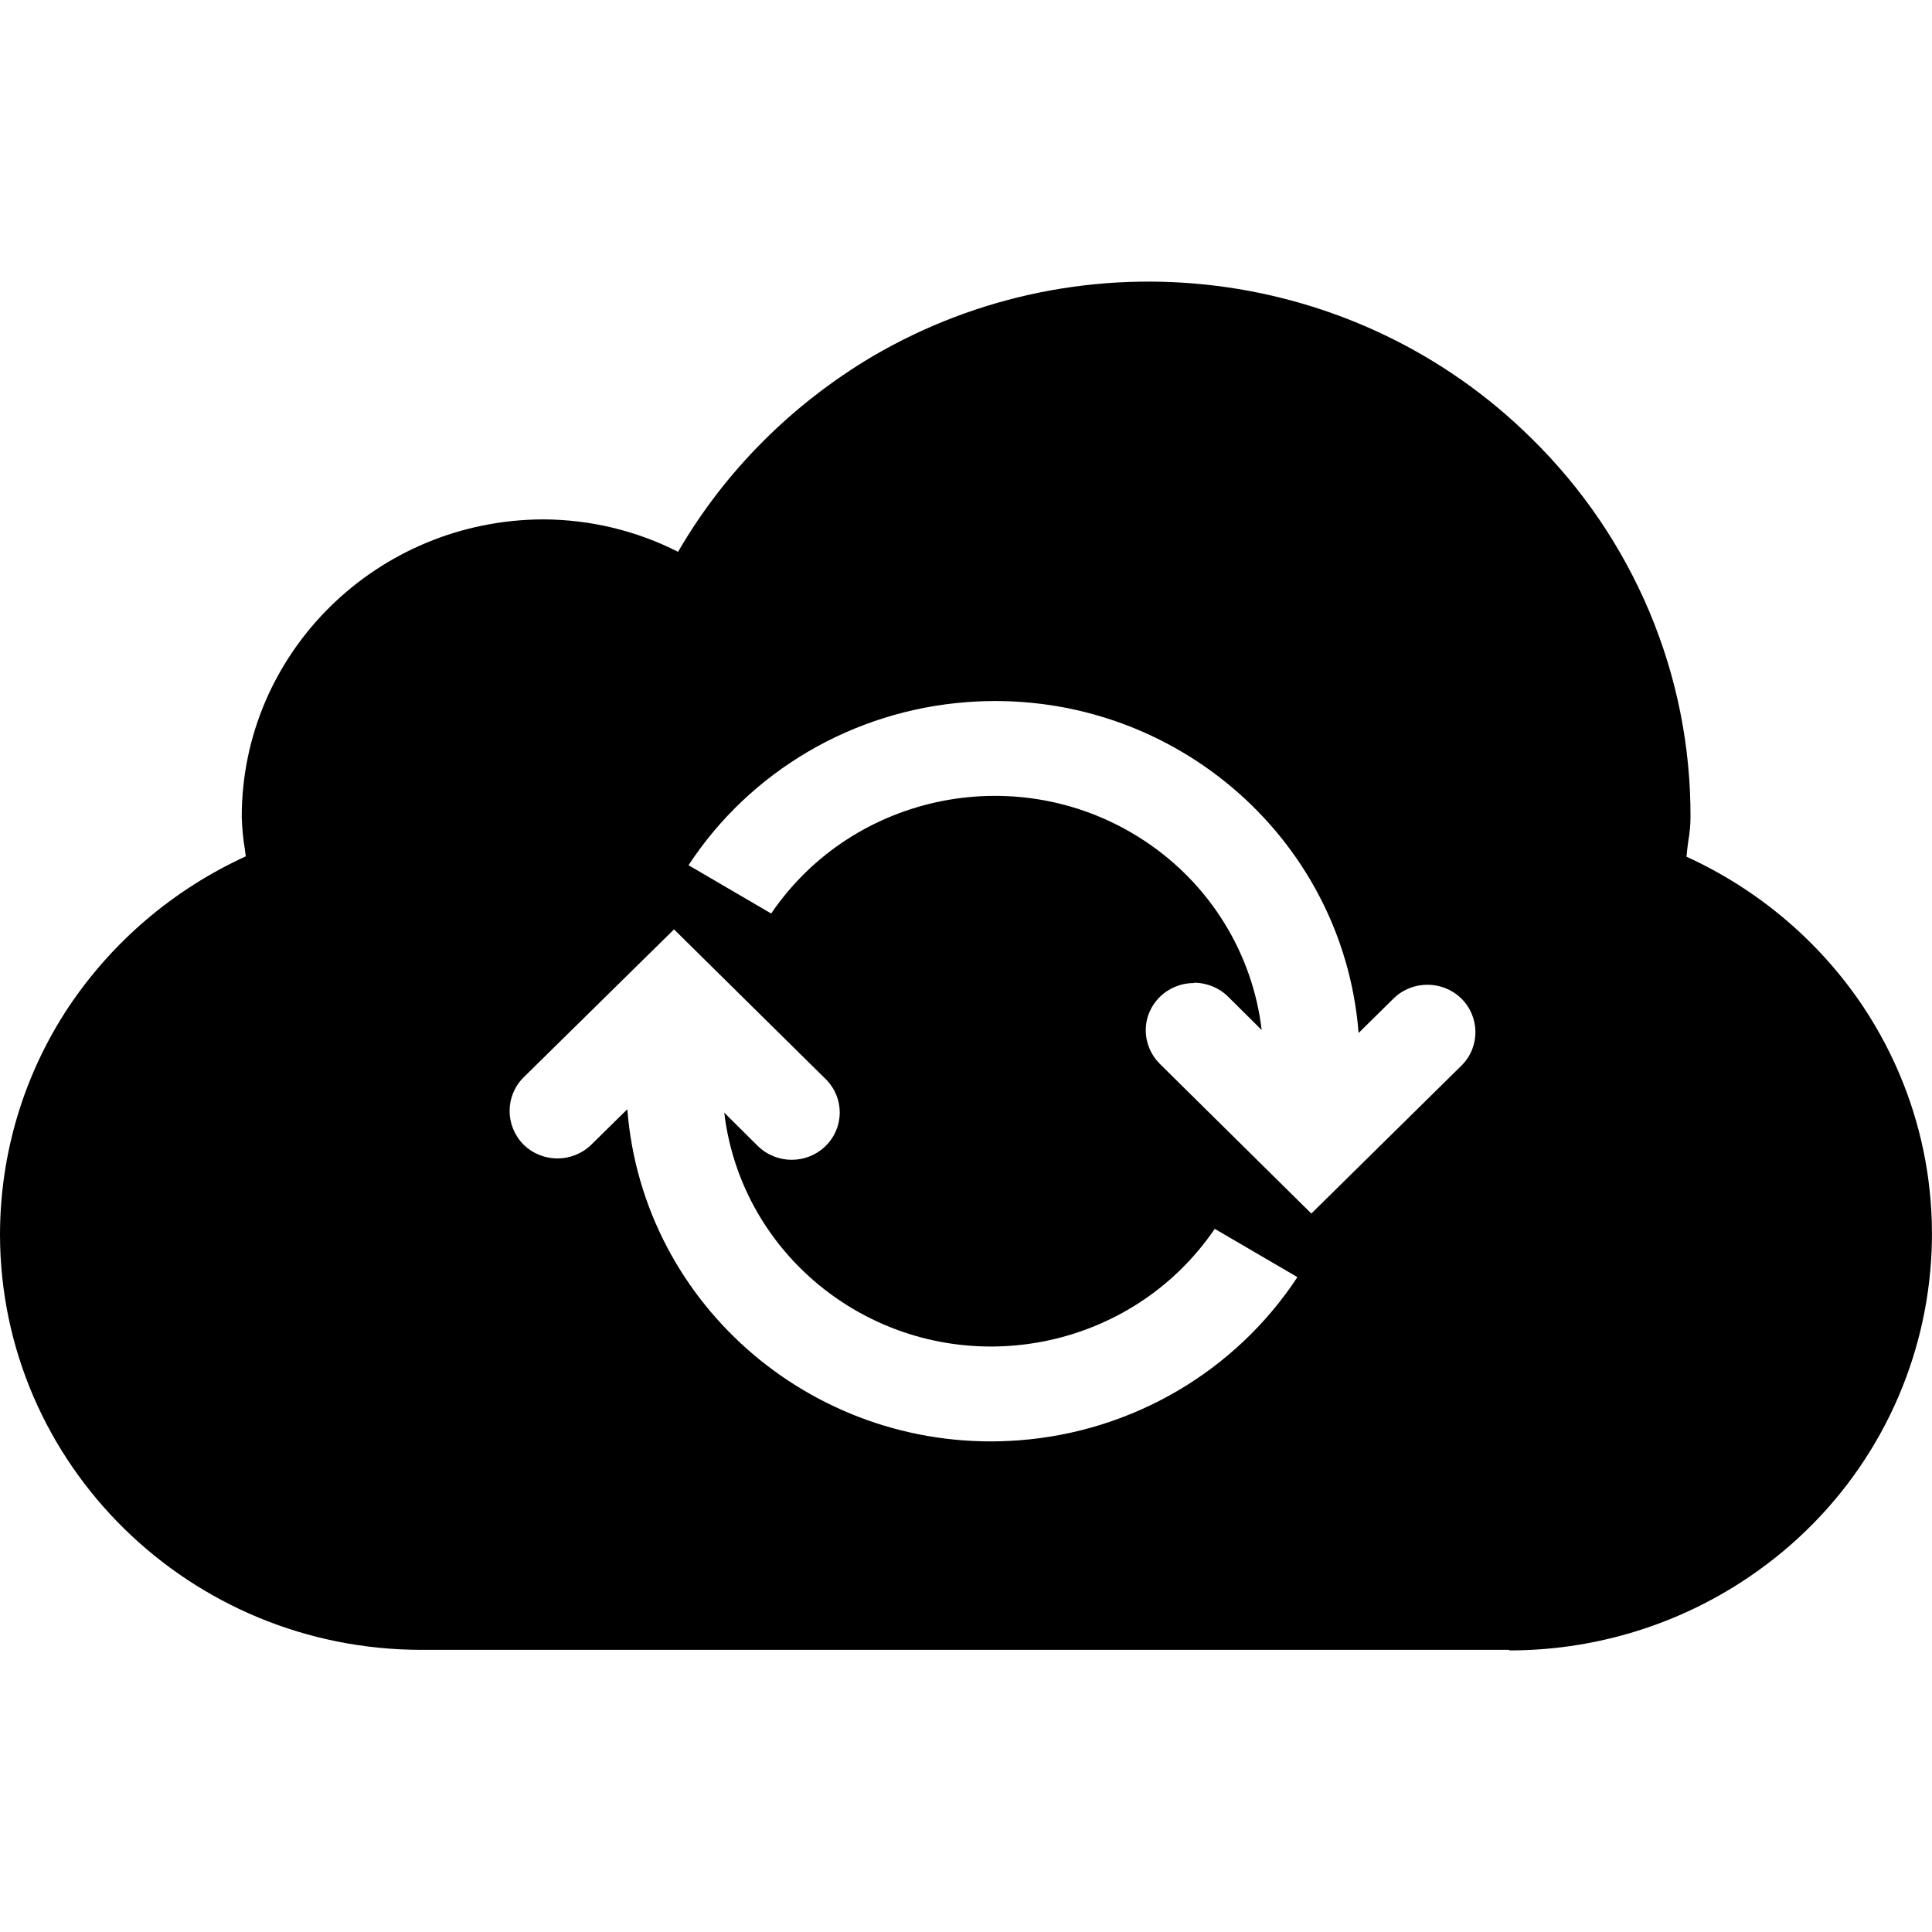 <svg width="24" height="24" viewBox="0 0 24 24" fill="none" xmlns="http://www.w3.org/2000/svg">
<g clip-path="url(#clip0_15805_63672)">
<path d="M18.75 20.495H5.25C2.357 20.502 0.007 18.192 0 15.342C0 14.335 0.293 13.352 0.853 12.508C1.397 11.695 2.157 11.048 3.053 10.638C3.05 10.612 3.047 10.585 3.043 10.558C3.02 10.422 3.007 10.285 3.003 10.148C3.003 8.108 4.683 6.455 6.753 6.452C7.333 6.455 7.907 6.592 8.423 6.855C9.003 5.855 9.837 5.022 10.837 4.428C13.48 2.878 16.857 3.298 19.027 5.448C20.297 6.695 21.007 8.388 21 10.152C21 10.248 20.99 10.348 20.973 10.445C20.963 10.512 20.957 10.575 20.95 10.642C21.847 11.052 22.607 11.698 23.15 12.512C24.73 14.905 24.043 18.108 21.613 19.665C20.76 20.212 19.767 20.502 18.75 20.502V20.495ZM7.793 13.782C7.987 16.242 10.167 18.082 12.66 17.892C14.07 17.785 15.347 17.035 16.117 15.865L15.09 15.265C14.063 16.775 11.99 17.182 10.457 16.172C9.643 15.635 9.11 14.778 8.997 13.822L9.413 14.235C9.647 14.465 10.023 14.465 10.257 14.235C10.49 14.005 10.49 13.635 10.257 13.405L8.373 11.545L6.503 13.385C6.273 13.615 6.273 13.985 6.503 14.218C6.737 14.448 7.113 14.448 7.347 14.218L7.787 13.785L7.793 13.782ZM14.83 12.212C14.5 12.212 14.233 12.475 14.233 12.798C14.233 12.955 14.297 13.105 14.407 13.215L16.29 15.075L18.16 13.232C18.39 12.998 18.383 12.625 18.147 12.398C17.917 12.178 17.547 12.178 17.317 12.398L16.877 12.832C16.683 10.372 14.507 8.532 12.01 8.722C10.6 8.828 9.32 9.578 8.553 10.748L9.58 11.348C10.607 9.838 12.68 9.432 14.213 10.442C15.027 10.978 15.56 11.838 15.673 12.795L15.257 12.382C15.147 12.272 14.993 12.208 14.833 12.208L14.83 12.212Z" fill="black"/>
</g>
<defs>
<clipPath id="clip0_15805_63672">
<rect width="24" height="24" fill="white"/>
</clipPath>
</defs>
</svg>
